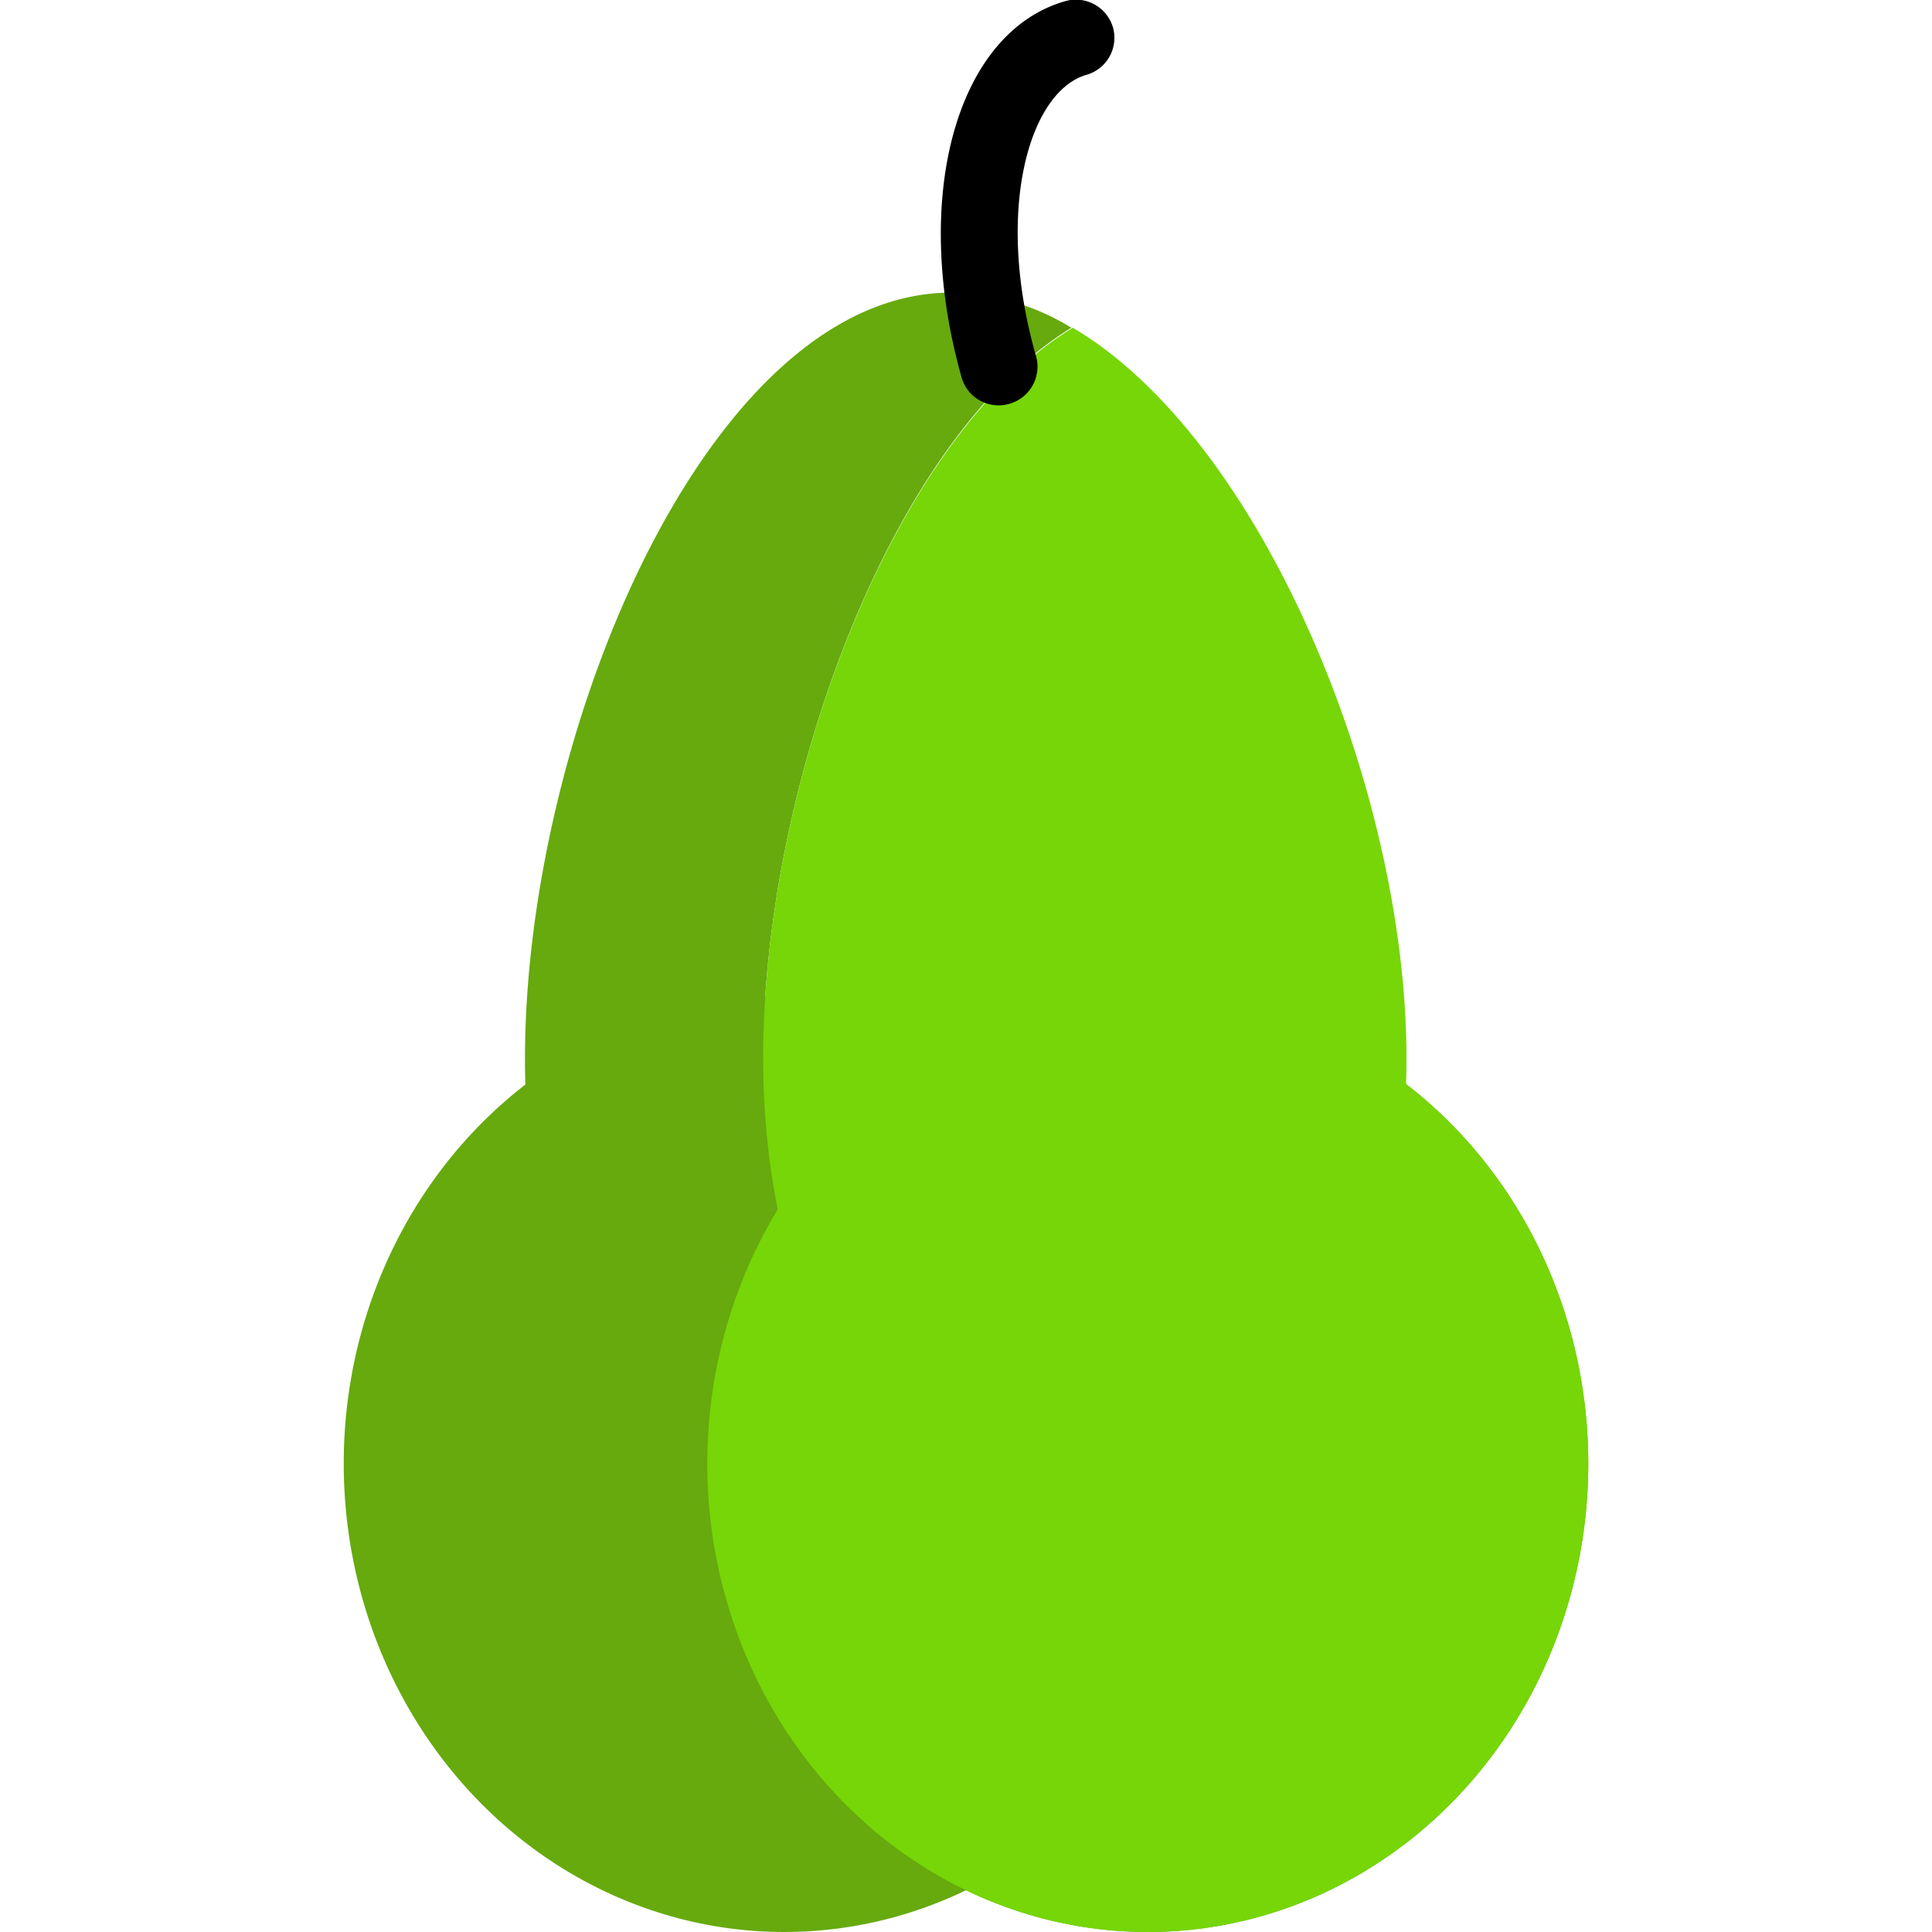 <svg xmlns="http://www.w3.org/2000/svg" width="110" height="110" viewBox="0 0 110 110">
  <defs>
    <style>
      .cls-1 {
        fill: #66aa0e;
      }

      .cls-2 {
        fill: #76d607;
      }
    </style>
  </defs>
  <g id="pera">
    <g>
      <g>
        <ellipse class="cls-1" cx="44.65" cy="83.33" rx="25.08" ry="26.67"/>
        <ellipse class="cls-1" cx="65.35" cy="83.33" rx="25.08" ry="26.67"/>
      </g>
      <g>
        <path class="cls-1" d="M43.45,60.27C43.45,44.86,50.66,25,61,18.66a13.42,13.42,0,0,0-6.83-2c-13.85,0-24.28,25.07-24.28,43.63S41.15,93.88,55,93.88a19.17,19.17,0,0,0,6.77-1.25C51.21,88.67,43.45,75.69,43.45,60.27Z"/>
        <path class="cls-2" d="M80.08,60.27c0-15.41-8.3-35.31-19-41.61C50.66,25,43.45,44.86,43.45,60.27s7.76,28.4,18.32,32.36C72.33,88.67,80.08,75.69,80.08,60.27Z"/>
      </g>
      <ellipse class="cls-2" cx="65.35" cy="83.33" rx="25.08" ry="26.67"/>
      <path d="M57.44,23a2.19,2.19,0,0,1-2.69-1.51c-2.9-10.26-.3-19.67,5.92-21.43a2.2,2.2,0,0,1,2.7,1.51,2.19,2.19,0,0,1-1.51,2.69C58.6,5.2,56.6,12,59,20.32A2.2,2.2,0,0,1,57.44,23Z"/>
    </g>
  </g>
</svg>
